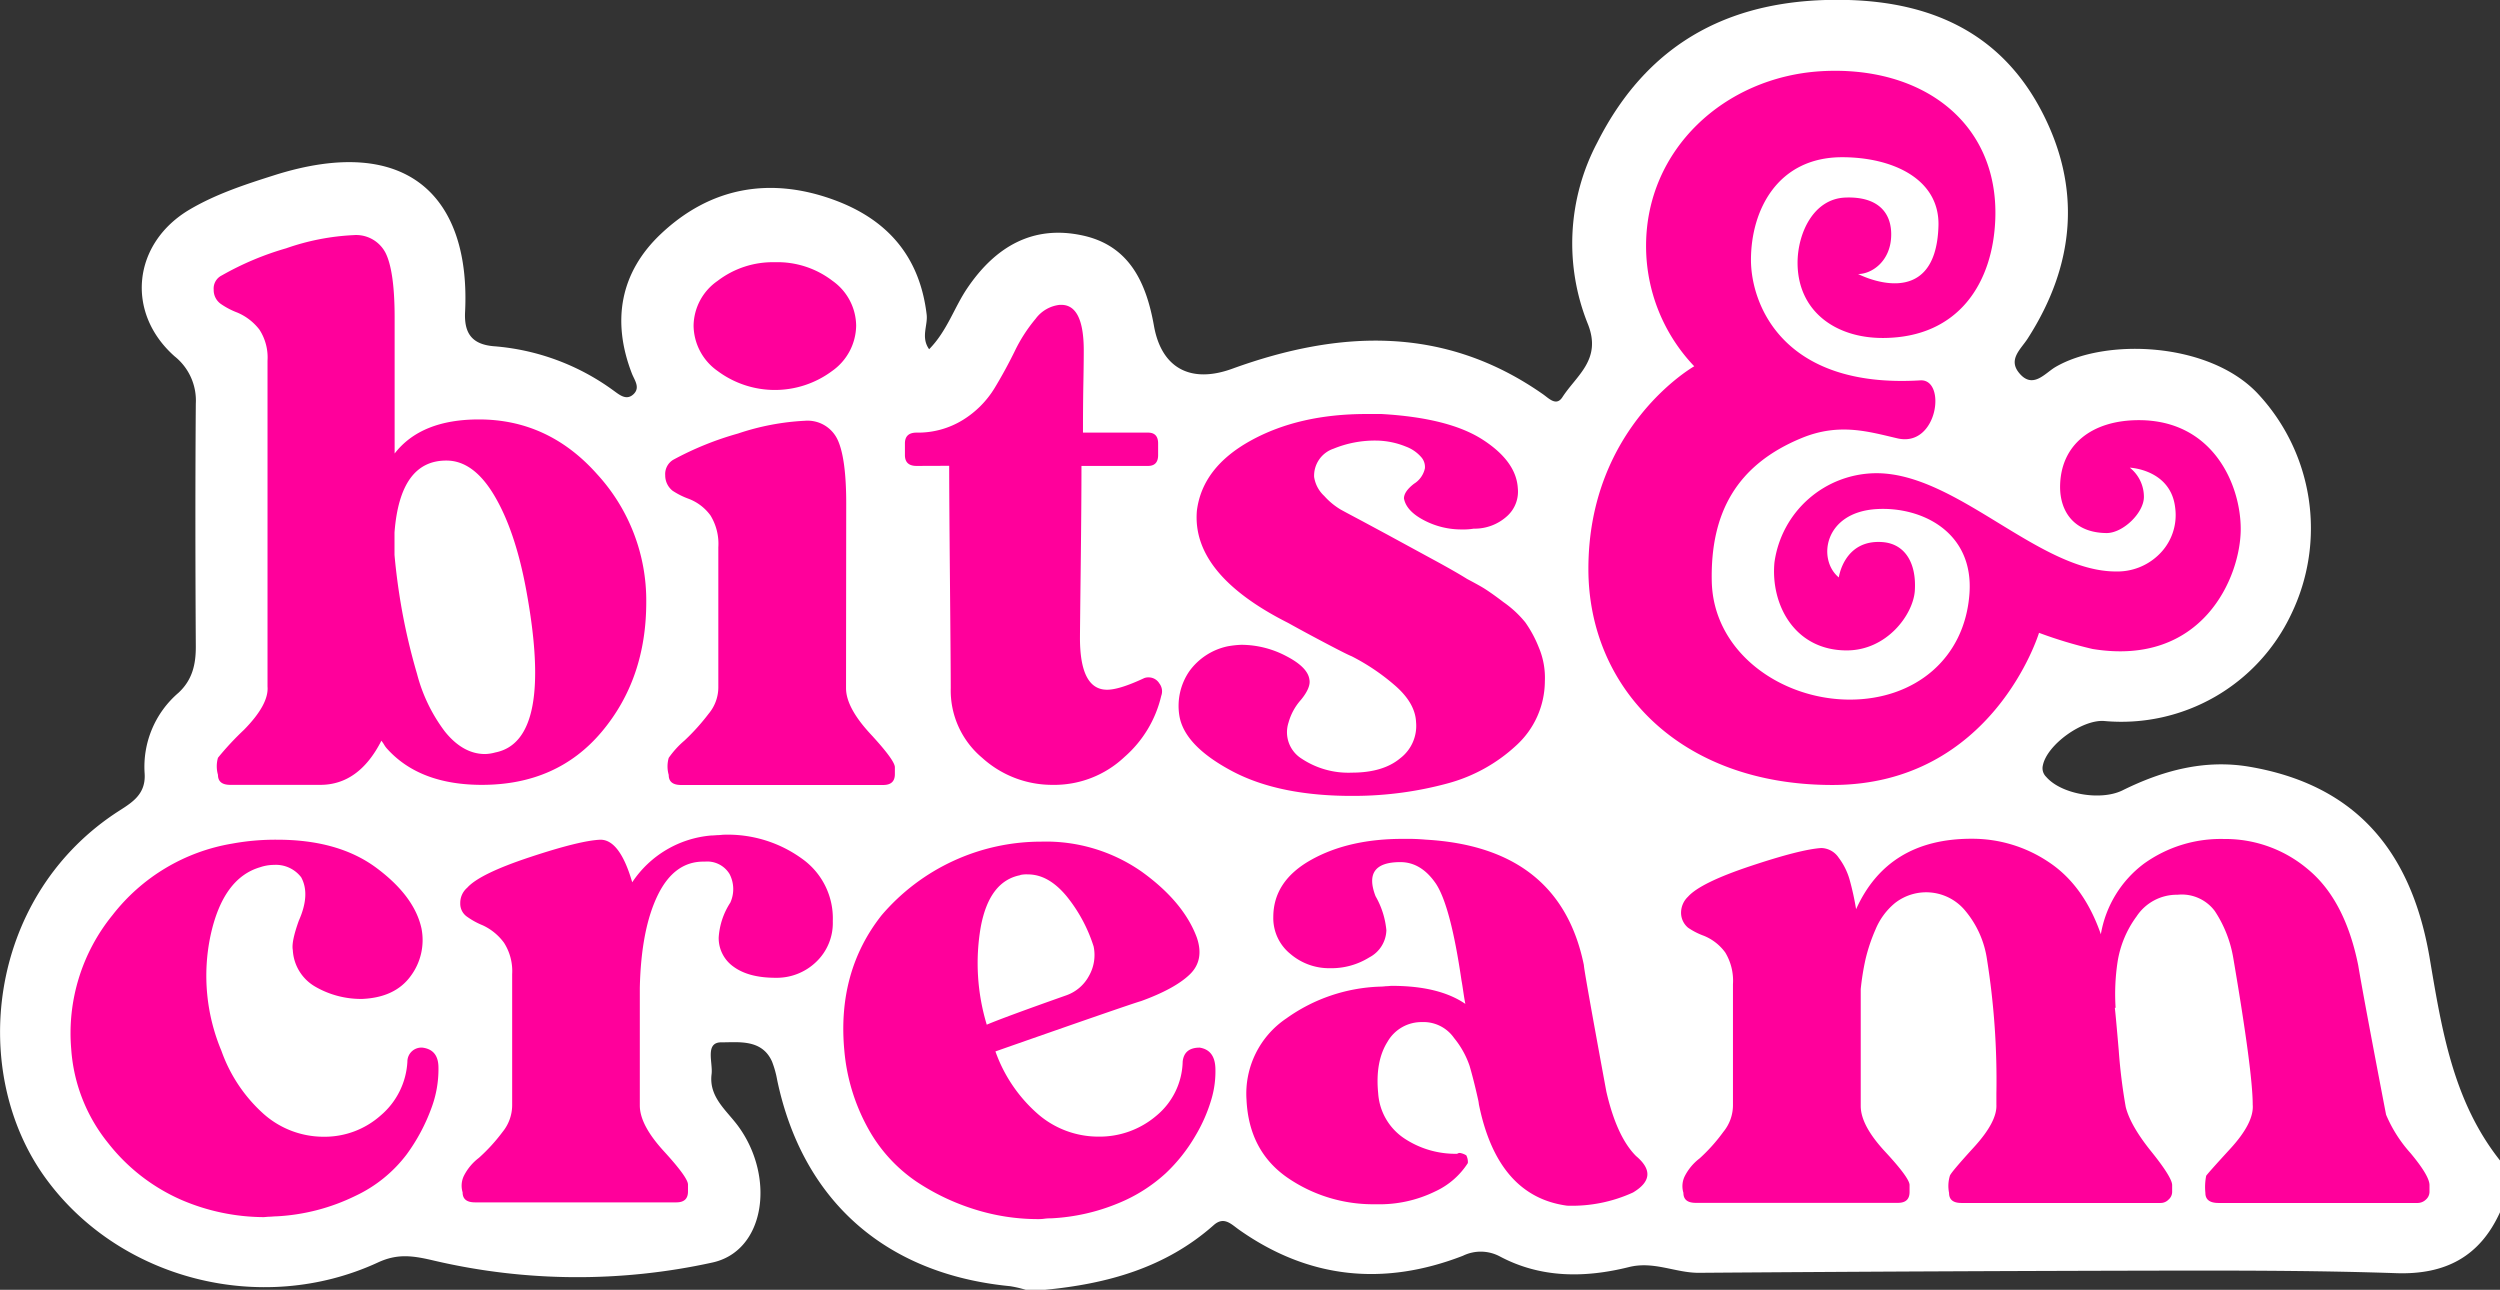 <?xml version="1.0" encoding="UTF-8"?>
<svg xmlns="http://www.w3.org/2000/svg" viewBox="0 0 415.2 214.21">
  <rect x="0" y="0" width="415.2" height="214.21" fill="#333333" stroke="none"/>
  <defs>
    <style>.cls-1{fill:#fff;}.cls-2{fill:#ff009b;}</style>
  </defs>
  <g id="Capa_2" data-name="Capa 2">
    <g id="Capa_1-2" data-name="Capa 1">
      <path class="cls-1" d="M415.2,192.73v8.6c-3.36,7.41-9.13,10.39-17.21,10.12-11.8-.4-23.61-.44-35.41-.43q-40.23.07-80.47.37c-3.9,0-7.48-2-11.63-.94-7.23,1.79-14.56,1.86-21.4-1.79a6.74,6.74,0,0,0-6.12-.1c-13.12,5.08-25.57,3.86-37.17-4.32-1.3-.91-2.5-2.3-4.22-.77-8,7.09-17.68,9.75-28,10.74h-3.22a19.79,19.79,0,0,0-2.59-.6c-20.68-2-34.47-14.18-38.68-34.21a16.26,16.26,0,0,0-.86-3.09c-1.68-3.79-5.61-3.18-8.4-3.2s-1.4,3.38-1.64,5.28c-.49,3.88,2.58,6.07,4.52,8.78,6.08,8.46,4.36,20.64-4.43,22.52a104.51,104.51,0,0,1-46.12-.31c-3.58-.85-6.11-1.23-9.4.3-19.41,8.95-43.08,2.78-55.27-14.14-12.6-17.49-9.55-46.09,11.39-60.28,2.46-1.68,5.41-2.92,5.15-6.81a16.18,16.18,0,0,1,5.62-13.39c2.3-2.13,2.9-4.71,2.88-7.74-.08-13.42-.1-26.85,0-40.27A9.39,9.39,0,0,0,29,59.18c-8.24-7.3-6.94-18.82,2.51-24.39,4.35-2.56,9.11-4.12,13.89-5.64,22.6-7.22,32.78,3.9,31.84,22.68-.17,3.49,1.11,5.35,4.74,5.67a38.72,38.72,0,0,1,19.88,7.34c1,.71,2.15,1.75,3.34.64s.17-2.34-.26-3.46c-3.39-8.77-1.91-16.82,4.82-23.17,8.24-7.79,18.2-9.56,28.89-5.6,8.76,3.25,14.11,9.37,15.25,19,.21,1.81-1,3.77.41,5.75,3-3.05,4.16-6.94,6.35-10.16,4.65-6.86,10.88-10.55,19.2-8.72,7.73,1.7,10.52,7.84,11.79,15s6.24,9.59,13,7.12c17.8-6.46,35.26-7.23,51.63,4.25,1,.71,2.18,2,3.18.51,2.35-3.66,6.6-6.26,4.26-12.17a35.83,35.83,0,0,1,1.56-30.17C273.93,6.53,288.24-.52,307,0c14,.41,25.21,5.61,31.89,18.12,6.9,12.91,5.77,25.82-2.14,38.12-1.13,1.75-3.26,3.43-1.44,5.67,2.25,2.78,4.26.13,6-.92,8.22-4.87,25.39-4.24,33.54,4.25A32.76,32.76,0,0,1,380.53,102a31.21,31.21,0,0,1-31,17.75c-3.65-.34-9.57,3.94-10.25,7.36a2,2,0,0,0,.56,1.92c2.49,2.88,9,4,12.61,2.26,6.7-3.32,13.72-5.24,21.25-3.93,16.67,2.89,26.55,13,29.77,31.46C405.51,170.87,407.34,182.8,415.2,192.73Z"></path>
      <path class="cls-2" d="M36.71,50.5a2.81,2.81,0,0,1-1.22-2.38,2.42,2.42,0,0,1,1.35-2.38,48.88,48.88,0,0,1,10.68-4.5,39.35,39.35,0,0,1,11.19-2.19A5.5,5.5,0,0,1,64,41.94c1,1.93,1.54,5.52,1.54,10.74V75.32q4.38-5.66,14-5.66,11.57,0,19.67,9.14A31,31,0,0,1,107.33,100q0,12.74-7.4,21.54t-19.87,8.81q-10.29,0-15.69-5.91a3.91,3.91,0,0,1-.58-.77,5.85,5.85,0,0,0-.45-.65q-3.73,7.33-10.16,7.33H38.26c-1.38,0-2.06-.55-2.06-1.67a5.14,5.14,0,0,1,0-2.83,47.58,47.58,0,0,1,4.31-4.63q4.17-4.24,3.92-7.2V59.89a8.47,8.47,0,0,0-1.35-5.15,9.08,9.08,0,0,0-3.67-2.83A12.59,12.59,0,0,1,36.71,50.5ZM65.52,88.44v3.73c.26,2.92.67,6,1.23,9.14a102.21,102.21,0,0,0,2.51,10.61,27.17,27.17,0,0,0,4.63,9.58q3,3.73,6.68,3.73a6.89,6.89,0,0,0,1.68-.26q9.77-1.92,5.14-27-1.8-9.76-5.27-15.63t-8-5.85Q66.43,76.48,65.52,88.44Z"></path>
      <path class="cls-2" d="M140.51,114.3q0,3.21,4.05,7.59t4.06,5.53v1.15c0,1.21-.65,1.8-1.93,1.8H113.12c-1.38,0-2.06-.55-2.06-1.67a5.14,5.14,0,0,1,0-2.83,15.06,15.06,0,0,1,2.63-2.89,35.71,35.71,0,0,0,4-4.44,6.85,6.85,0,0,0,1.61-4.5V90.89A9,9,0,0,0,118,85.61a8,8,0,0,0-3.6-2.76,12.67,12.67,0,0,1-2.7-1.35,3.24,3.24,0,0,1-1.22-2.58,2.75,2.75,0,0,1,1.35-2.57A51.85,51.85,0,0,1,122.57,72a41.07,41.07,0,0,1,11.13-2.12A5.5,5.5,0,0,1,139,72.81c1,1.93,1.54,5.52,1.54,10.74ZM128.68,43.55a15,15,0,0,1,9.58,3.09,9.23,9.23,0,0,1,3.93,7.46,9.36,9.36,0,0,1-4,7.52,15.92,15.92,0,0,1-19,0,9.33,9.33,0,0,1-4-7.52,9.19,9.19,0,0,1,4-7.46A15.08,15.08,0,0,1,128.68,43.55Z"></path>
      <path class="cls-2" d="M152.22,77.38c-1.29,0-1.93-.6-1.93-1.8V73.65c0-1.2.64-1.8,1.93-1.8a14.18,14.18,0,0,0,7.72-2.12,16,16,0,0,0,5.2-5.21c1.25-2.06,2.38-4.14,3.41-6.24A25.69,25.69,0,0,1,172,52.94a5.75,5.75,0,0,1,4-2.31h.26q3.73,0,3.73,7.59c0,.34,0,2.08-.06,5.21s-.07,5.93-.07,8.42h10.81c1.11,0,1.67.6,1.67,1.8v1.93c0,1.2-.56,1.8-1.67,1.8H179.61q0,6-.12,16.34t-.13,12.22q0,8.61,4.5,8.61,2.05,0,6.17-1.93a1.92,1.92,0,0,1,.78-.12,2.07,2.07,0,0,1,1.73,1,2.14,2.14,0,0,1,.32,2.06,19.29,19.29,0,0,1-6.11,10.16,17,17,0,0,1-12,4.63,17.31,17.31,0,0,1-11.64-4.5,14.58,14.58,0,0,1-5.21-11.57q0-3.35-.13-17.63t-.13-19.29Z"></path>
      <path class="cls-2" d="M243.67,96.16c1.46.77,2.42,1.31,2.89,1.61s1.53,1,3.16,2.25a17.59,17.59,0,0,1,3.6,3.34,19.84,19.84,0,0,1,2.25,4.18,12.91,12.91,0,0,1,1,5.6,14.51,14.51,0,0,1-4.76,10.67,27.06,27.06,0,0,1-11.44,6.31,59.57,59.57,0,0,1-15.18,2.06q-12.61.12-20.58-4.12t-8.75-9.26a10.17,10.17,0,0,1,1.67-7.33,10.56,10.56,0,0,1,6.31-4.12,15.66,15.66,0,0,1,2.31-.26,16.08,16.08,0,0,1,7.46,1.87q3.6,1.86,3.86,3.92c.17.86-.3,2-1.41,3.35A9.45,9.45,0,0,0,214,120a5.17,5.17,0,0,0,2.18,6,14,14,0,0,0,8.36,2.32c3.43,0,6.11-.8,8-2.38a6.76,6.76,0,0,0,2.64-6c-.09-2.15-1.29-4.2-3.6-6.18A35.58,35.58,0,0,0,224.5,109c-.43-.17-1.26-.58-2.5-1.22s-2.7-1.41-4.38-2.31-2.89-1.57-3.66-2q-16.08-8.1-15.18-18.65.9-7.2,8.94-11.64T227,68.76h2.44q11.19.64,16.79,4.25t5.85,8.1a5.46,5.46,0,0,1-1.74,4.57,8,8,0,0,1-5.59,2.12,10.25,10.25,0,0,1-1.93.13,13.31,13.31,0,0,1-6.37-1.55q-2.9-1.53-3.28-3.6c0-.77.56-1.58,1.67-2.44a4,4,0,0,0,1.81-2.57,2.48,2.48,0,0,0-.52-1.74,6.24,6.24,0,0,0-2.64-1.86,13.37,13.37,0,0,0-4.95-1,18.07,18.07,0,0,0-7.07,1.35,4.74,4.74,0,0,0-3.22,4.69,5.38,5.38,0,0,0,1.67,3.15,11.74,11.74,0,0,0,2.71,2.25c.77.43,2,1.08,3.6,1.93l4.18,2.25,7.46,4.06Q241.62,94.88,243.67,96.16Z"></path>
      <path class="cls-2" d="M72.82,177.35A18.41,18.41,0,0,1,71.66,184a30.87,30.87,0,0,1-4.12,7.72,22.8,22.8,0,0,1-8.49,6.88,33.69,33.69,0,0,1-13.12,3.41q-.26,0-1,.06c-.52,0-.9.07-1.16.07a35,35,0,0,1-13.57-2.83A31.46,31.46,0,0,1,18,189.89a27.83,27.83,0,0,1-6.17-15.63A31.06,31.06,0,0,1,18.67,152a31.81,31.81,0,0,1,19.93-11.9,39.59,39.59,0,0,1,7.46-.64q10.17,0,16.47,4.69T70,154.2a10,10,0,0,1-1.8,7.91q-2.58,3.54-8,3.79a15.12,15.12,0,0,1-7.78-2,7.45,7.45,0,0,1-3.79-6.11c-.18-.94.17-2.57,1-4.89q1.94-4.36.39-7.2a5.29,5.29,0,0,0-4.5-2.06,7.29,7.29,0,0,0-2.32.39q-6.16,1.8-8.23,11.32a32.26,32.26,0,0,0,1.8,19.16,25.44,25.44,0,0,0,7,10.48,15,15,0,0,0,10,3.8,14,14,0,0,0,9.46-3.54,12.6,12.6,0,0,0,4.43-8.94A2.32,2.32,0,0,1,70.24,174C72,174.26,72.82,175.38,72.82,177.35Z"></path>
      <path class="cls-2" d="M118.12,138.76q.25,0,1-.06c.47,0,.84-.07,1.1-.07a21,21,0,0,1,13,4A12.13,12.13,0,0,1,138.31,153a8.9,8.9,0,0,1-2.76,6.75,9.43,9.43,0,0,1-6.75,2.64c-3,0-5.32-.62-7-1.86a5.81,5.81,0,0,1-2.44-4.83,12,12,0,0,1,1.93-5.79,5.43,5.43,0,0,0-.13-4.76,4.33,4.33,0,0,0-4.12-2.05q-5-.13-7.78,5.53t-3,15.43v19.55q0,3.22,4,7.59t4,5.53v1.16c0,1.2-.64,1.8-1.93,1.8H78.89c-1.37,0-2.06-.55-2.06-1.67a3.76,3.76,0,0,1,.26-2.83,8.67,8.67,0,0,1,2.44-2.89A29.16,29.16,0,0,0,83.46,188a7.06,7.06,0,0,0,1.6-4.56V161.79a8.75,8.75,0,0,0-1.35-5.21,9.13,9.13,0,0,0-3.53-2.9,12.55,12.55,0,0,1-2.58-1.41A2.62,2.62,0,0,1,76.44,150a3.31,3.31,0,0,1,1.16-2.57q2.06-2.31,10.42-5.08t11.71-2.89q3.21,0,5.27,7.07A17.5,17.5,0,0,1,118.12,138.76Z"></path>
      <path class="cls-2" d="M201.85,177.35a16.3,16.3,0,0,1-.64,5.15,26.31,26.31,0,0,1-2.7,6.17,27.67,27.67,0,0,1-4.89,6.17,26.38,26.38,0,0,1-7.91,5,33.28,33.28,0,0,1-11.13,2.5c-.25,0-.64,0-1.15.07s-.9.06-1.16.06A35,35,0,0,1,162,200.89a37.58,37.58,0,0,1-9.77-4.63,25.53,25.53,0,0,1-8-8.75,32.5,32.5,0,0,1-4-13Q139,161.4,146.42,152a34.84,34.84,0,0,1,26.49-12.22,27.74,27.74,0,0,1,16.72,5q6.94,5,9.14,10.93c.85,2.49.47,4.53-1.16,6.11s-4.33,3.07-8.1,4.44q-1.81.51-24.19,8.36a24.76,24.76,0,0,0,7.08,10.42,15.31,15.31,0,0,0,10,3.73,14.53,14.53,0,0,0,9.65-3.47,12,12,0,0,0,4.37-9c.17-1.54,1.11-2.31,2.83-2.31C200.91,174.26,201.77,175.38,201.85,177.35Zm-32.41-32q-5.15,1-6.56,8.62a35.3,35.3,0,0,0,1,16.21q2.7-1.16,13.25-4.89a6.85,6.85,0,0,0,3.73-3.22,7,7,0,0,0,.77-4.88,25.41,25.41,0,0,0-4.5-8.36c-2-2.4-4.12-3.61-6.43-3.61A4.72,4.72,0,0,0,169.44,145.32Z"></path>
      <path class="cls-2" d="M271.72,192q4,3.36-.51,6.05a24.33,24.33,0,0,1-10.94,2.19q-11.56-1.55-14.66-16.85a5.65,5.65,0,0,0-.13-.78c-.51-2.31-1-4.18-1.41-5.59a14.87,14.87,0,0,0-2.58-4.63,6.19,6.19,0,0,0-4.75-2.64h-.52a6.49,6.49,0,0,0-5.79,3.28q-2.06,3.28-1.54,8.56a9.77,9.77,0,0,0,4.31,7.46,15.34,15.34,0,0,0,8.81,2.57.71.71,0,0,1,.51-.13,3.06,3.06,0,0,1,1,.39,2.38,2.38,0,0,1,.26,1.28,12.76,12.76,0,0,1-5.4,4.7A21,21,0,0,1,228.5,200a25.08,25.08,0,0,1-14.72-4.44q-6.37-4.44-6.76-12.93a15.06,15.06,0,0,1,6.63-13.5,28.29,28.29,0,0,1,15.5-5.27,9.27,9.27,0,0,0,1-.07c.42,0,.77-.06,1-.06q7.85,0,12.22,3c-.08-.35-.19-1-.32-1.87s-.23-1.56-.32-2q-1.8-12.36-4.24-16.08c-1.63-2.4-3.61-3.6-5.92-3.6q-6.3,0-4.12,5.66a13.9,13.9,0,0,1,1.8,5.66,5.25,5.25,0,0,1-2.83,4.5,11.93,11.93,0,0,1-6.56,1.8,9.89,9.89,0,0,1-6.56-2.38,7.64,7.64,0,0,1-2.83-6.11q0-6,6.31-9.52t15.43-3.47a34.64,34.64,0,0,1,3.6.13q22.26,1.28,26.24,20.83,0,.78,3.73,21Q268.51,188.8,271.72,192Z"></path>
      <path class="cls-2" d="M280.35,154.07a3.24,3.24,0,0,1-1.16-2.51,3.67,3.67,0,0,1,1.16-2.64q2.06-2.31,10.36-5.08t11.76-3a3.58,3.58,0,0,1,2.9,1.61,11.07,11.07,0,0,1,1.8,3.6,45.58,45.58,0,0,1,1.09,4.95q5.28-11.7,19.17-11.7a22.75,22.75,0,0,1,12.8,3.86q5.85,3.86,8.68,12a18.52,18.52,0,0,1,7.14-11.71,21.85,21.85,0,0,1,13.31-4.11,21.23,21.23,0,0,1,14,5.08q6.1,5.08,8.29,15.88.9,5.41,4.63,24.83a22.65,22.65,0,0,0,4.05,6.37c2.11,2.53,3.16,4.3,3.16,5.33v1.16a1.73,1.73,0,0,1-.58,1.22,2,2,0,0,1-1.48.58H368.46c-1.46,0-2.19-.55-2.19-1.67a9.68,9.68,0,0,1,.13-2.83c0-.08,1.33-1.59,4-4.5s3.9-5.36,3.73-7.33q0-5.42-3.22-24.31a20.19,20.19,0,0,0-3.08-7.85,6.84,6.84,0,0,0-6.18-2.7,8,8,0,0,0-6.81,3.6,17.21,17.21,0,0,0-3.16,7.59,35.79,35.79,0,0,0-.32,7.59h-.13c.09.69.3,3,.65,7.07a91.49,91.49,0,0,0,1.16,9.39q.77,3.09,4.24,7.4c2.31,2.87,3.47,4.74,3.47,5.59v1.16a1.69,1.69,0,0,1-.58,1.22,1.82,1.82,0,0,1-1.35.58H325.76c-1.38,0-2.06-.55-2.06-1.67a5.89,5.89,0,0,1,.13-2.83q.12-.51,4-4.76t3.73-7.07v-1.8A127.77,127.77,0,0,0,330,159.34a16.16,16.16,0,0,0-3.54-8A8.41,8.41,0,0,0,314.69,150a11.25,11.25,0,0,0-3.21,4.38,28.52,28.52,0,0,0-1.67,5,42.35,42.35,0,0,0-.78,4.89v19.42c0,2.15,1.36,4.68,4.06,7.59s4.05,4.76,4.05,5.53v1.16c0,1.2-.64,1.8-1.93,1.8H281.64c-1.38,0-2.06-.55-2.06-1.67a3.76,3.76,0,0,1,.26-2.83,8.67,8.67,0,0,1,2.44-2.89A28.56,28.56,0,0,0,286.2,188a7,7,0,0,0,1.61-4.56V163.46a9.07,9.07,0,0,0-1.28-5.27,8.21,8.21,0,0,0-3.54-2.77A11.66,11.66,0,0,1,280.35,154.07Z"></path>
      <path class="cls-2" d="M263.8,94.49c0,19.63,15.06,35.88,40.53,35.88,26.64,0,34.31-25.27,34.31-25.27a72.15,72.15,0,0,0,8.88,2.68c18.32,3,24.62-12,24.62-19.92,0-7.34-4.58-18.08-16.92-18.08-7.77,0-13.05,4.06-13.08,11.09,0,4,2.24,7.62,7.73,7.66,2.72,0,6.19-3.35,6.19-6a6.19,6.19,0,0,0-2.34-4.86s6.84.28,7.54,6.7a9.12,9.12,0,0,1-2.85,7.87,9.86,9.86,0,0,1-7,2.67c-12.8,0-26.43-16.32-39.76-16.32A17.15,17.15,0,0,0,294.7,93.42c-.65,7,3.35,14.6,12,14.6,6.65,0,11-5.89,11.31-9.86.31-4.57-1.57-7.85-5.38-8.13-6.39-.47-7.24,5.87-7.24,5.87-3.58-2.94-2.5-10.82,6.26-11.35,7.42-.45,16.16,3.74,15.44,14-.76,10.92-9.16,17.64-19.87,17.64-11.45,0-22.69-7.9-22.93-19.66-.23-11.32,4.1-19.35,15-23.81,6.25-2.55,11.15-1,15.88.09,6.68,1.51,8.14-9.9,3.76-9.64-23.07,1.4-28.13-12.87-28.13-20,0-8.29,4.43-17.06,15.14-17.06,8.34,0,16.22,3.58,16,11.4-.42,14.75-13.34,8-13.34,8,2.25,0,5.4-2.1,5.49-6.39.09-3.8-2.2-6.51-7.6-6.31s-7.95,6.07-7.95,10.83c0,8,6.27,12.55,14.29,12.49,12.52-.09,18.18-9.22,18.55-19.8.55-16-12.18-25.51-29-24.5-16,1-29,13-29,29a28.92,28.92,0,0,0,8,20S263.8,70.77,263.8,94.49Z"></path>
    </g>
  </g>
</svg>
